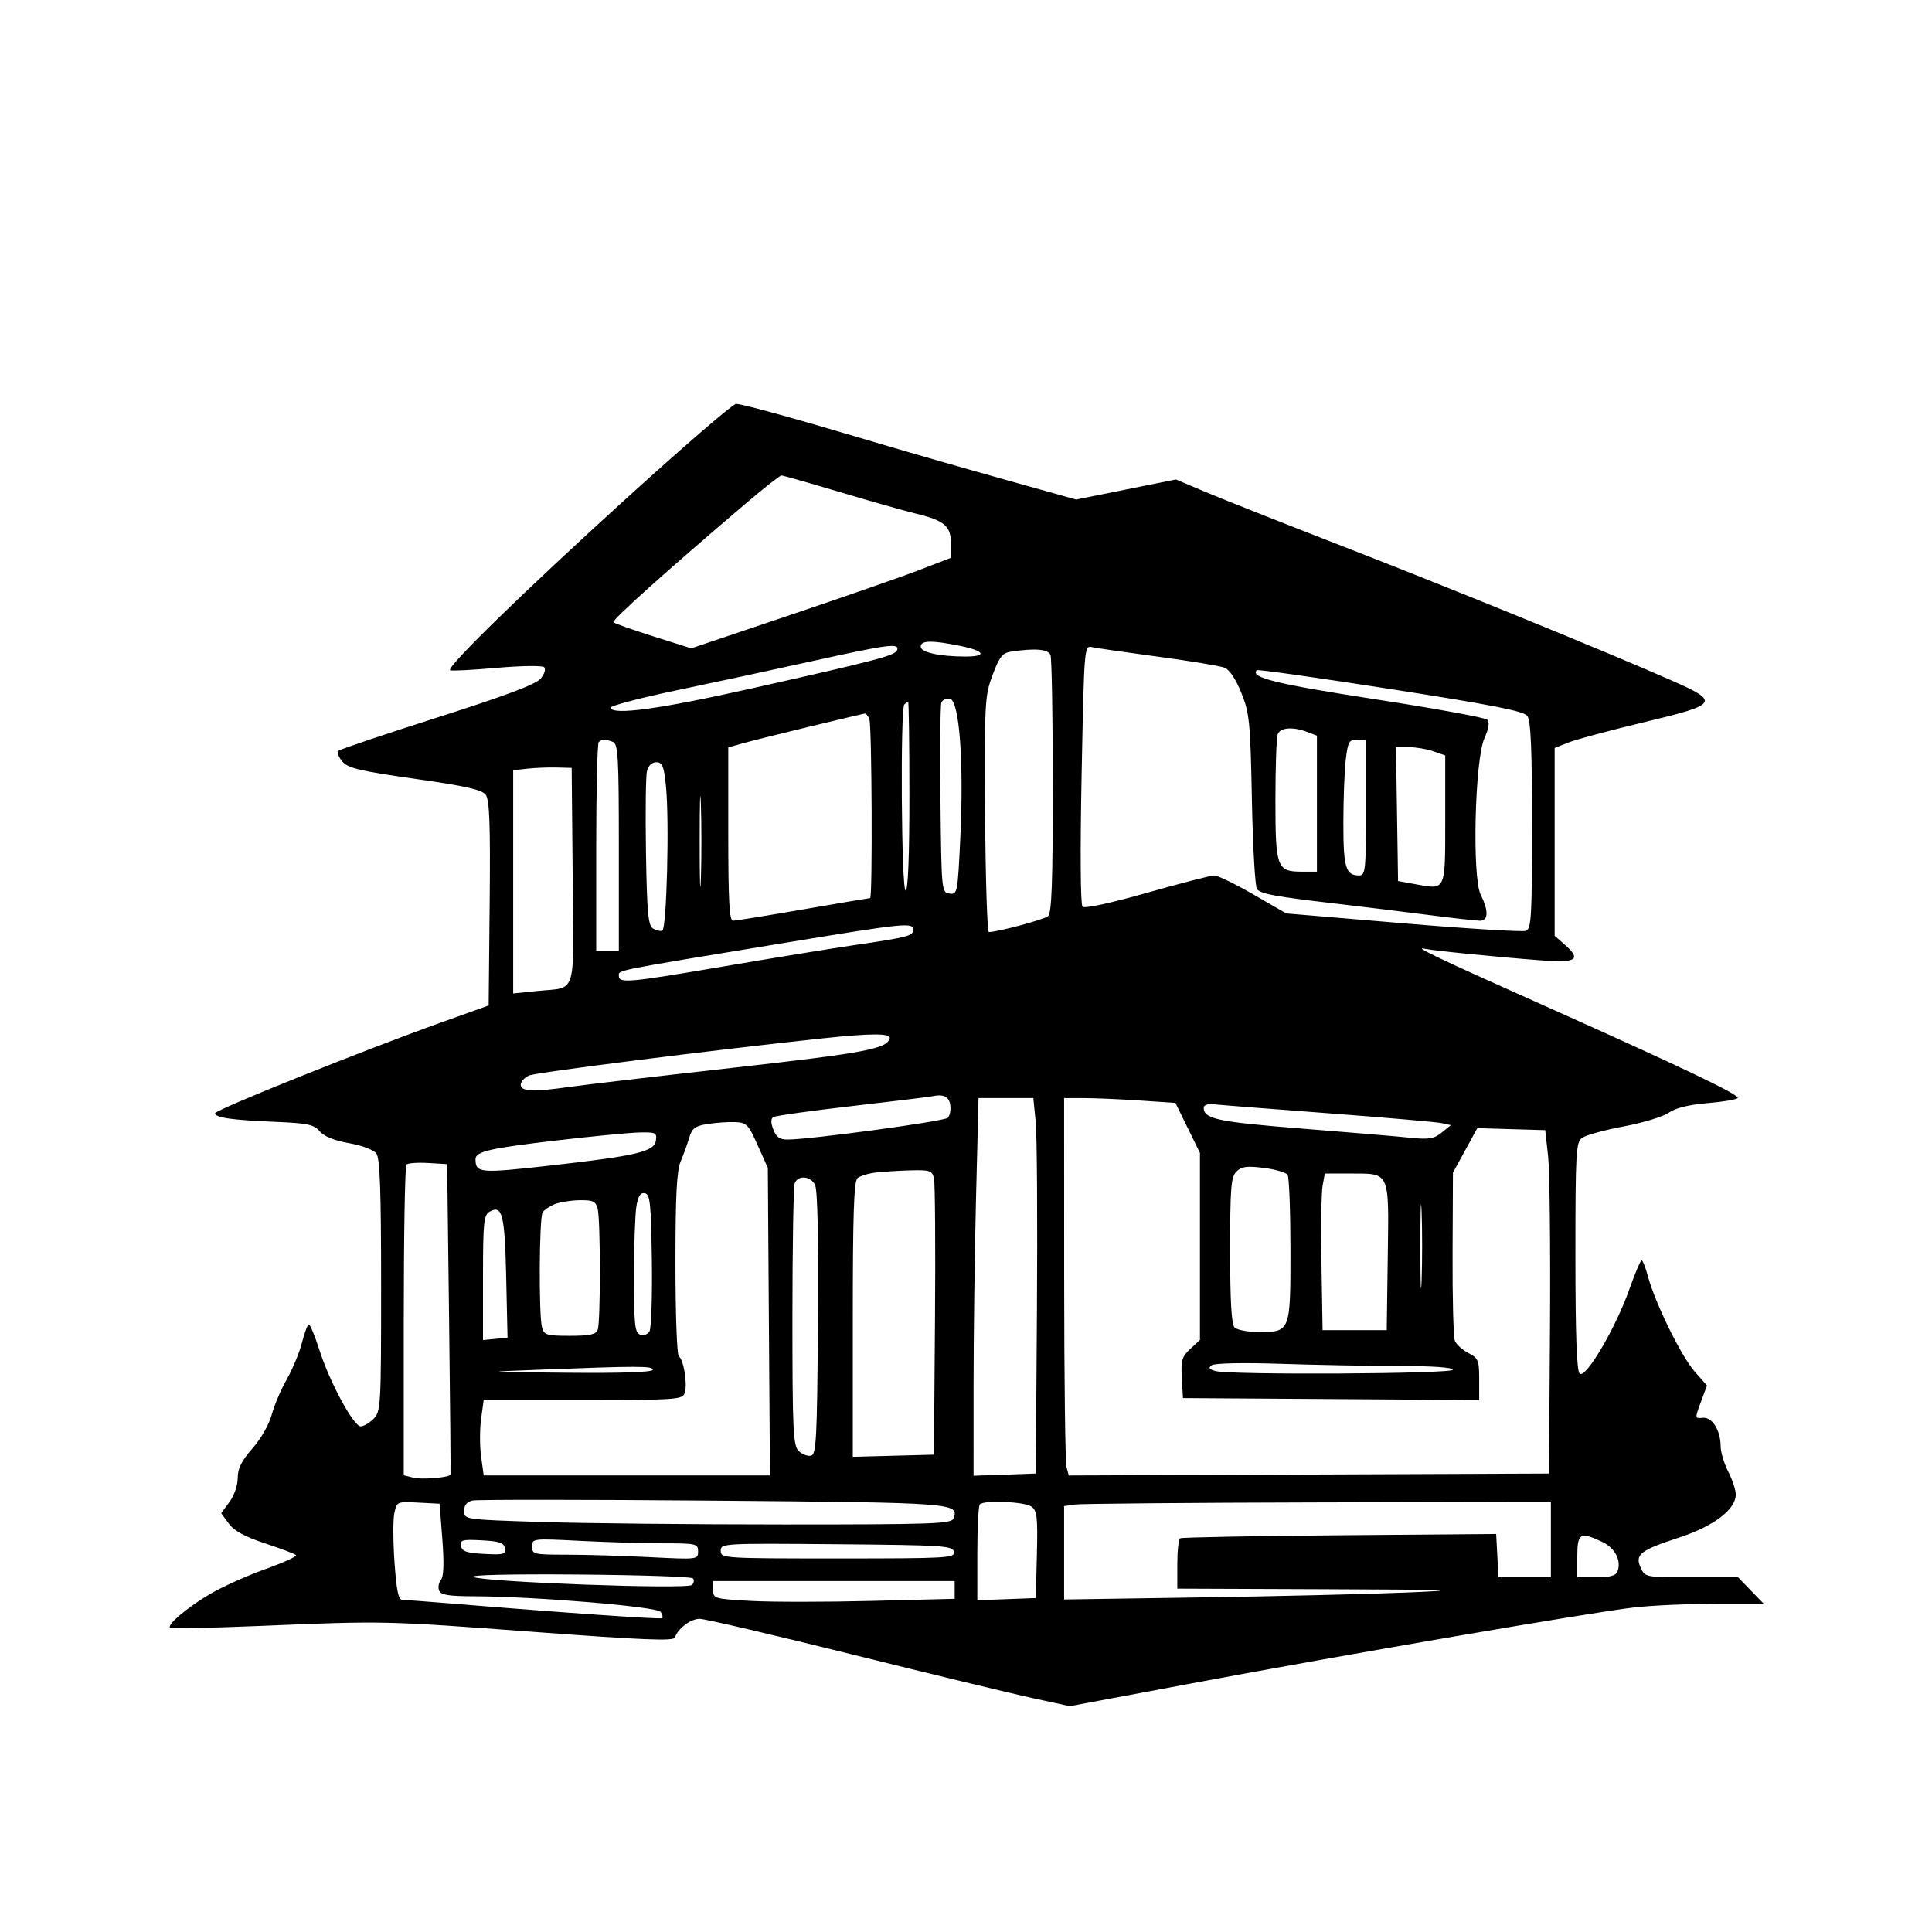 <svg xmlns="http://www.w3.org/2000/svg" width="512" height="512" viewBox="0 0 512 512" version="1.1">
	<path d="M 165.500 132.524 C 138.744 156.836, 118.373 176.707, 119.278 177.611 C 119.511 177.844, 125.024 177.568, 131.531 176.997 C 138.131 176.419, 143.740 176.340, 144.220 176.820 C 144.700 177.300, 144.289 178.629, 143.290 179.827 C 142.019 181.351, 134.106 184.332, 116 190.107 C 101.975 194.581, 90.145 198.565, 89.710 198.960 C 89.276 199.356, 89.726 200.630, 90.710 201.791 C 92.219 203.570, 95.247 204.294, 109.971 206.393 C 123.588 208.334, 127.727 209.274, 128.736 210.654 C 129.737 212.023, 129.971 218.566, 129.766 239.441 L 129.500 266.457 117.500 270.747 C 96.570 278.229, 57 294.109, 57 295.027 C 57 296.198, 61.455 296.827, 73.226 297.315 C 81.560 297.661, 83.206 298.017, 84.726 299.805 C 85.878 301.160, 88.604 302.263, 92.500 302.950 C 95.956 303.560, 99.030 304.724, 99.750 305.695 C 100.691 306.966, 101 315.610, 101 340.691 C 101 372.667, 100.920 374.080, 99 376 C 97.900 377.100, 96.366 378, 95.592 378 C 93.710 378, 87.379 366.316, 84.674 357.850 C 83.478 354.107, 82.216 351.034, 81.869 351.022 C 81.522 351.010, 80.701 353.137, 80.045 355.750 C 79.389 358.363, 77.576 362.750, 76.016 365.500 C 74.456 368.250, 72.647 372.503, 71.997 374.952 C 71.327 377.472, 69.118 381.331, 66.907 383.843 C 64.001 387.145, 63 389.152, 63 391.681 C 63 393.612, 62.053 396.362, 60.808 398.045 L 58.617 401.010 60.626 403.755 C 62.048 405.697, 64.862 407.234, 70.244 409.010 C 74.429 410.390, 78.121 411.787, 78.448 412.115 C 78.776 412.443, 75.044 414.141, 70.155 415.890 C 65.266 417.639, 58.619 420.654, 55.383 422.590 C 49.388 426.178, 44.238 430.572, 45.063 431.396 C 45.314 431.648, 56.091 431.417, 69.010 430.883 C 102.104 429.515, 101.570 429.503, 141.965 432.503 C 170.309 434.608, 178.521 434.937, 178.840 433.981 C 179.644 431.569, 183.038 429, 185.420 429 C 186.751 429, 204.864 433.232, 225.670 438.404 C 246.477 443.576, 268 448.785, 273.500 449.981 L 283.500 452.154 316 446.070 C 356.745 438.443, 421.762 427.286, 433 425.994 C 437.675 425.456, 447.326 425.013, 454.446 425.008 L 467.392 425 464 421.500 L 460.608 418 448.282 418 C 436.058 418, 435.948 417.979, 434.801 415.463 C 433.207 411.964, 434.625 410.851, 445 407.459 C 454.132 404.474, 460 400.014, 460 396.060 C 460 394.883, 459.100 392.156, 458 390 C 456.900 387.844, 455.993 384.824, 455.985 383.290 C 455.963 379.017, 453.734 375.462, 451.244 375.728 C 449.139 375.954, 449.133 375.900, 450.738 371.568 L 452.365 367.180 449.053 363.407 C 445.517 359.380, 438.601 345.270, 436.723 338.250 C 436.097 335.913, 435.341 334.001, 435.043 334.003 C 434.744 334.004, 433.266 337.500, 431.757 341.772 C 428.137 352.023, 420.148 365.548, 418.617 364.017 C 417.844 363.245, 417.500 353.653, 417.500 332.870 C 417.500 305.236, 417.642 302.736, 419.279 301.538 C 420.258 300.822, 425.208 299.463, 430.279 298.516 C 435.351 297.570, 440.726 295.937, 442.224 294.887 C 444.019 293.630, 447.524 292.761, 452.507 292.340 C 456.665 291.988, 460.265 291.380, 460.507 290.988 C 461.036 290.132, 445.674 282.791, 410 266.852 C 381.527 254.131, 374.349 250.721, 377.500 251.417 C 379.908 251.948, 397.327 253.682, 408.750 254.527 C 417.911 255.205, 419.174 254.251, 414.500 250.187 L 412 248.013 412 223.115 L 412 198.217 415.750 196.738 C 417.813 195.925, 426.807 193.514, 435.738 191.380 C 455.568 186.642, 455.957 186.023, 442.750 180.224 C 424.816 172.349, 385.169 156.171, 356.500 145.030 C 340.550 138.831, 323.930 132.253, 319.567 130.411 L 311.634 127.062 298.403 129.720 L 285.173 132.377 266.336 127.115 C 255.976 124.221, 241.567 120.086, 234.316 117.926 C 211.089 111.008, 196.625 106.999, 195.042 107.040 C 194.194 107.063, 180.900 118.530, 165.500 132.524 M 197.848 133.250 C 176.779 151.162, 162.048 164.381, 162.572 164.906 C 162.886 165.219, 167.653 166.903, 173.165 168.646 L 183.187 171.816 209.344 163.003 C 223.730 158.156, 239.213 152.758, 243.750 151.007 L 252 147.825 252 143.936 C 252 139.379, 250.222 137.903, 242.500 136.051 C 239.750 135.391, 230.819 132.860, 222.654 130.426 C 214.488 127.992, 207.486 126, 207.092 126 C 206.698 126, 202.539 129.262, 197.848 133.250 M 244 171.369 C 244 172.872, 248.932 173.971, 255.750 173.989 C 261.774 174.005, 261.016 172.480, 254.333 171.138 C 246.846 169.634, 244 169.698, 244 171.369 M 215.500 175.152 C 205.600 177.345, 189.400 180.831, 179.500 182.898 C 169.600 184.966, 161.629 187.072, 161.786 187.579 C 162.413 189.602, 174.798 187.910, 198.820 182.521 C 232.742 174.910, 237.289 173.711, 237.762 172.250 C 238.373 170.364, 235.314 170.762, 215.500 175.152 M 286.642 205.202 C 286.237 225.519, 286.333 239.733, 286.877 240.277 C 287.430 240.830, 294.195 239.374, 303.985 236.596 C 312.892 234.068, 320.911 232, 321.805 232 C 322.699 232, 327.355 234.265, 332.152 237.033 L 340.872 242.066 371.838 244.678 C 388.869 246.114, 403.523 247.013, 404.402 246.676 C 405.812 246.135, 406 242.848, 406 218.723 C 406 198.404, 405.679 190.955, 404.750 189.720 C 403.787 188.439, 395.471 186.806, 368.506 182.606 C 349.260 179.607, 333.312 177.355, 333.066 177.601 C 331.138 179.529, 338.303 181.292, 364.309 185.290 C 380.154 187.725, 393.572 190.172, 394.127 190.727 C 394.807 191.407, 394.567 193.006, 393.394 195.618 C 390.830 201.329, 390.086 232.461, 392.402 237.104 C 394.525 241.359, 394.452 244, 392.212 244 C 391.229 244, 385.041 243.307, 378.462 242.461 C 371.883 241.614, 361.100 240.293, 354.500 239.524 C 337.804 237.581, 334.175 236.919, 333.121 235.625 C 332.617 235.006, 332.007 224.375, 331.766 212 C 331.362 191.319, 331.138 189.027, 328.985 183.647 C 327.569 180.107, 325.826 177.464, 324.572 176.957 C 323.432 176.496, 315.525 175.183, 307 174.039 C 298.475 172.895, 290.560 171.753, 289.411 171.501 C 287.334 171.045, 287.317 171.242, 286.642 205.202 M 267.851 172.707 C 265.664 173.042, 264.824 174.123, 263.041 178.889 C 260.981 184.400, 260.890 186.094, 261.071 215.832 C 261.175 232.975, 261.623 247, 262.068 247 C 264.349 247, 276.653 243.703, 277.741 242.800 C 278.707 241.998, 279 233.999, 279 208.459 C 279 190.147, 278.727 174.452, 278.393 173.582 C 277.792 172.016, 274.256 171.723, 267.851 172.707 M 249.479 186.195 C 249.195 186.934, 249.084 198.554, 249.232 212.019 C 249.497 236.183, 249.528 236.504, 251.642 236.805 C 253.726 237.103, 253.804 236.693, 254.508 221.667 C 255.444 201.706, 254.229 185.659, 251.747 185.186 C 250.783 185.002, 249.762 185.456, 249.479 186.195 M 239.667 186.667 C 238.551 187.783, 238.876 236, 240 236 C 240.640 236, 241 227, 241 211 C 241 197.250, 240.850 186, 240.667 186 C 240.483 186, 240.033 186.300, 239.667 186.667 M 214.500 192.571 C 206.800 194.428, 198.813 196.427, 196.750 197.013 L 193 198.080 193 221.040 C 193 238.742, 193.286 244, 194.250 243.999 C 194.938 243.998, 203.306 242.648, 212.847 240.999 C 222.388 239.350, 230.375 238, 230.597 238 C 231.253 238, 231.056 192.309, 230.393 190.582 C 230.059 189.712, 229.497 189.044, 229.143 189.098 C 228.789 189.152, 222.200 190.715, 214.500 192.571 M 338.607 194.582 C 338.273 195.452, 338 203.295, 338 212.010 C 338 230.004, 338.371 231, 345.071 231 L 349 231 349 212.975 L 349 194.950 346.435 193.975 C 342.637 192.531, 339.295 192.790, 338.607 194.582 M 158.667 196.667 C 158.300 197.033, 158 209.633, 158 224.667 L 158 252 161 252 L 164 252 164 224.607 C 164 200.551, 163.807 197.140, 162.418 196.607 C 160.385 195.827, 159.492 195.841, 158.667 196.667 M 356.648 201.250 C 356.301 204.137, 356.013 211.697, 356.009 218.050 C 356 229.968, 356.610 232, 360.200 232 C 361.867 232, 362 230.667, 362 214 L 362 196 359.639 196 C 357.538 196, 357.209 196.577, 356.648 201.250 M 370.227 215.741 L 370.500 233.482 375.248 234.349 C 383.211 235.802, 383 236.271, 383 217.129 L 383 200.196 379.851 199.098 C 378.119 198.494, 375.183 198, 373.328 198 L 369.954 198 370.227 215.741 M 171.457 204.317 C 171.137 205.591, 171.016 215.283, 171.188 225.855 C 171.444 241.614, 171.770 245.247, 173 246.022 C 173.825 246.542, 174.950 246.825, 175.500 246.652 C 176.686 246.277, 177.420 217.477, 176.478 208.250 C 175.943 202.998, 175.537 202, 173.939 202 C 172.785 202, 171.810 202.911, 171.457 204.317 M 139.750 203.706 L 136 204.121 136 233.698 L 136 263.276 142.487 262.612 C 153.010 261.533, 152.066 264.634, 151.765 232.137 L 151.500 203.500 147.500 203.396 C 145.300 203.338, 141.813 203.478, 139.750 203.706 M 185.419 223 C 185.419 233.725, 185.566 238.113, 185.746 232.750 C 185.925 227.387, 185.925 218.613, 185.746 213.250 C 185.566 207.887, 185.419 212.275, 185.419 223 M 207.500 249.943 C 162.138 257.410, 164 257.039, 164 258.590 C 164 260.649, 166.421 260.430, 192.222 256.033 C 205.025 253.851, 220.225 251.372, 226 250.525 C 240.646 248.377, 242 248.030, 242 246.421 C 242 244.386, 240.043 244.586, 207.500 249.943 M 218 275.173 C 189.162 278.246, 142.151 284.186, 140.250 284.997 C 139.012 285.525, 138 286.642, 138 287.479 C 138 289.273, 141.347 289.414, 151 288.025 C 154.575 287.511, 173.907 285.249, 193.961 282.999 C 229.028 279.063, 234.870 277.980, 235.759 275.250 C 236.234 273.792, 231.167 273.770, 218 275.173 M 247 290.528 C 246.175 290.703, 236.606 291.870, 225.736 293.123 C 214.866 294.375, 205.511 295.684, 204.947 296.033 C 204.251 296.463, 204.248 297.521, 204.936 299.333 C 205.700 301.342, 206.635 301.998, 208.725 301.990 C 214.844 301.968, 250.233 297.167, 251.168 296.232 C 251.719 295.681, 252.019 294.171, 251.835 292.876 C 251.509 290.583, 250.062 289.881, 247 290.528 M 258.663 317.250 C 258.300 331.688, 258.003 354.206, 258.002 367.290 L 258 391.081 266.250 390.790 L 274.500 390.500 274.800 347 C 274.965 323.075, 274.817 300.688, 274.470 297.250 L 273.841 291 266.581 291 L 259.321 291 258.663 317.250 M 282.014 338.750 C 282.021 365.012, 282.300 387.516, 282.632 388.757 L 283.237 391.015 346.869 390.757 L 410.500 390.500 410.762 351.897 C 410.905 330.665, 410.680 310.190, 410.262 306.397 L 409.500 299.500 400.500 299.234 L 391.500 298.968 388.271 304.875 L 385.043 310.781 384.947 332.141 C 384.895 343.888, 385.165 354.304, 385.547 355.287 C 385.930 356.270, 387.538 357.744, 389.121 358.563 C 391.762 359.928, 392 360.505, 392 365.537 L 392 371.023 352.750 370.762 L 313.500 370.500 313.195 365.166 C 312.929 360.519, 313.219 359.526, 315.445 357.464 L 318 355.095 318 330.317 L 318 305.539 314.750 298.907 L 311.500 292.276 302 291.643 C 296.775 291.295, 290.137 291.008, 287.250 291.005 L 282 291 282.014 338.750 M 319 293.551 C 319 296.527, 322.639 297.306, 344.757 299.062 C 357.266 300.055, 370.229 301.149, 373.565 301.494 C 378.704 302.024, 380.003 301.818, 382.065 300.144 L 384.500 298.169 382 297.631 C 380.625 297.335, 367.125 296.163, 352 295.026 C 336.875 293.890, 323.262 292.822, 321.750 292.653 C 320.102 292.469, 319 292.829, 319 293.551 M 187.520 297.869 C 184.193 298.396, 183.394 298.993, 182.654 301.500 C 182.168 303.150, 181.147 305.978, 180.385 307.784 C 179.335 310.273, 179 316.855, 179 334.975 C 179 348.124, 179.399 359.129, 179.887 359.430 C 181.144 360.207, 182.226 366.713, 181.486 369.044 C 180.891 370.920, 179.791 371, 154.526 371 L 128.188 371 127.500 376 C 127.122 378.750, 127.122 383.250, 127.500 386 L 128.188 391 166.116 391 L 204.044 391 203.762 350.250 L 203.481 309.500 200.799 303.500 C 198.334 297.987, 197.848 297.489, 194.808 297.369 C 192.989 297.297, 189.709 297.522, 187.520 297.869 M 147.551 302.222 C 129.643 304.313, 125.991 305.161, 126.015 307.225 C 126.059 310.881, 127.159 310.976, 145.537 308.910 C 168.790 306.296, 173.399 305.211, 173.820 302.250 C 174.115 300.170, 173.775 300.009, 169.320 300.122 C 166.669 300.188, 156.873 301.133, 147.551 302.222 M 107.712 308.622 C 107.320 309.013, 107 327.700, 107 350.148 L 107 390.962 109.554 391.603 C 111.805 392.168, 119.019 391.573, 119.385 390.793 C 119.461 390.632, 119.293 372.050, 119.011 349.500 L 118.500 308.500 113.462 308.205 C 110.690 308.043, 108.103 308.230, 107.712 308.622 M 327.666 310.477 C 326.227 311.916, 326 314.762, 326 331.371 C 326 344.994, 326.350 350.950, 327.200 351.800 C 327.860 352.460, 330.753 353, 333.629 353 C 341.968 353, 342.003 352.911, 341.985 331.179 C 341.976 320.905, 341.639 311.983, 341.235 311.352 C 340.831 310.720, 337.987 309.890, 334.916 309.507 C 330.395 308.944, 329.015 309.128, 327.666 310.477 M 232.004 310.742 C 230.081 310.974, 227.944 311.632, 227.254 312.204 C 226.291 313.004, 226 321.685, 226 349.656 L 226 386.068 236.750 385.784 L 247.500 385.500 247.779 350 C 247.932 330.475, 247.811 313.488, 247.510 312.250 C 247.015 310.217, 246.409 310.015, 241.231 310.160 C 238.079 310.248, 233.927 310.510, 232.004 310.742 M 350.501 314.250 C 350.177 316.038, 350.044 325.375, 350.206 335 L 350.500 352.500 359 352.500 L 367.500 352.500 367.772 333.003 C 368.091 310.222, 368.442 311, 357.854 311 L 351.091 311 350.501 314.250 M 210.607 313.582 C 210.273 314.452, 210 330.395, 210 349.010 C 210 378.889, 210.190 383.047, 211.621 384.479 C 212.513 385.370, 213.976 385.959, 214.871 385.787 C 216.333 385.505, 216.527 381.905, 216.763 350.695 C 216.936 327.856, 216.666 315.245, 215.978 313.959 C 214.718 311.605, 211.453 311.376, 210.607 313.582 M 376.413 330.500 C 376.414 340.400, 376.564 344.315, 376.746 339.199 C 376.928 334.084, 376.927 325.984, 376.744 321.199 C 376.561 316.415, 376.412 320.600, 376.413 330.500 M 168.649 319.703 C 168.304 321.791, 168.017 330.152, 168.011 338.281 C 168.002 350.919, 168.232 353.152, 169.601 353.677 C 170.481 354.015, 171.605 353.663, 172.098 352.896 C 172.592 352.128, 172.884 343.631, 172.747 334.013 C 172.533 318.850, 172.286 316.485, 170.888 316.216 C 169.714 315.991, 169.107 316.937, 168.649 319.703 M 147.028 319.113 C 145.669 319.656, 144.213 320.640, 143.794 321.300 C 142.893 322.717, 142.755 348.483, 143.630 351.750 C 144.180 353.803, 144.828 354, 151.010 354 C 156.266 354, 157.922 353.645, 158.393 352.418 C 159.179 350.371, 159.159 323.195, 158.370 320.250 C 157.864 318.362, 157.102 318.010, 153.633 318.063 C 151.360 318.098, 148.388 318.571, 147.028 319.113 M 129.750 321.106 C 128.194 321.989, 128 323.931, 128 338.613 L 128 355.127 131.250 354.813 L 134.500 354.500 134.146 338.500 C 133.776 321.824, 133.113 319.198, 129.750 321.106 M 321.165 361.791 C 320.142 362.505, 320.375 362.868, 322.165 363.348 C 326.202 364.428, 385 364.103, 385 363 C 385 362.380, 379.581 361.999, 370.750 361.997 C 362.913 361.995, 348.850 361.739, 339.500 361.426 C 329.602 361.096, 321.942 361.248, 321.165 361.791 M 142.500 363 C 127.718 363.573, 127.830 363.585, 150.250 363.791 C 164.889 363.925, 173 363.643, 173 363 C 173 361.963, 169.244 361.963, 142.500 363 M 125.250 397.649 C 123.721 397.982, 123 398.867, 123 400.411 C 123 402.677, 123.052 402.684, 143.250 403.339 C 154.387 403.700, 183.427 403.996, 207.781 403.997 C 247.189 404, 252.129 403.826, 252.668 402.422 C 254.252 398.295, 253.274 398.222, 189 397.679 C 155.175 397.393, 126.487 397.379, 125.250 397.649 M 104.510 400.955 C 104.141 402.632, 104.159 408.504, 104.549 414.002 C 105.097 421.740, 105.585 424, 106.707 424 C 107.504 424, 113.408 424.433, 119.828 424.963 C 149.109 427.379, 175.144 429.189, 175.501 428.833 C 175.716 428.618, 175.538 427.870, 175.106 427.171 C 174.256 425.796, 141.875 423.080, 125.719 423.028 C 118.821 423.006, 116.813 422.676, 116.357 421.487 C 116.037 420.655, 116.265 419.385, 116.863 418.665 C 117.593 417.785, 117.712 414.266, 117.225 407.928 L 116.500 398.500 110.840 398.203 C 105.256 397.910, 105.171 397.947, 104.510 400.955 M 259.667 398.667 C 259.300 399.033, 259 404.902, 259 411.709 L 259 424.084 266.750 423.792 L 274.500 423.500 274.785 412.012 C 275.031 402.078, 274.836 400.354, 273.344 399.262 C 271.557 397.956, 260.844 397.489, 259.667 398.667 M 284.750 398.716 L 282 399.133 282 411.505 L 282 423.877 318.250 423.329 C 338.188 423.028, 362.600 422.449, 372.500 422.043 C 388.127 421.401, 385.326 421.284, 351.250 421.152 L 312 421 312 414.559 C 312 411.016, 312.337 407.912, 312.750 407.660 C 313.163 407.408, 332.175 407.047, 355 406.858 L 396.500 406.514 396.800 412.257 L 397.100 418 404.050 418 L 411 418 411 408 L 411 398 349.250 398.150 C 315.288 398.232, 286.262 398.487, 284.750 398.716 M 418 412.500 L 418 418 423.031 418 C 426.585 418, 428.232 417.559, 428.639 416.498 C 429.755 413.590, 428.046 410.250, 424.610 408.619 C 418.763 405.845, 418 406.293, 418 412.500 M 122.176 409.698 C 122.452 411.144, 123.668 411.560, 128.343 411.802 C 133.500 412.070, 134.128 411.899, 133.824 410.302 C 133.548 408.856, 132.332 408.440, 127.657 408.198 C 122.500 407.930, 121.872 408.101, 122.176 409.698 M 141 409.846 C 141 411.896, 141.447 412, 150.250 412.004 C 155.338 412.006, 165.238 412.301, 172.250 412.658 C 184.839 413.300, 185 413.281, 185 411.154 C 185 409.104, 184.553 409, 175.750 408.996 C 170.662 408.994, 160.762 408.699, 153.750 408.342 C 141.161 407.700, 141 407.719, 141 409.846 M 191 410.986 C 191 412.962, 191.592 413, 222.073 413 C 251.129 413, 253.125 412.886, 252.810 411.250 C 252.499 409.636, 250.093 409.480, 221.737 409.236 C 191.506 408.975, 191 409.004, 191 410.986 M 125.500 417.923 C 128.529 419.286, 182.164 421.236, 183.372 420.028 C 183.919 419.481, 184.022 418.688, 183.601 418.267 C 183.179 417.845, 169.484 417.393, 153.167 417.262 C 134.980 417.115, 124.274 417.371, 125.500 417.923 M 189 421.355 C 189 423.634, 189.321 423.727, 199.005 424.260 C 204.507 424.564, 218.907 424.561, 231.005 424.255 L 253 423.698 253 421.349 L 253 419 221 419 L 189 419 189 421.355" stroke="none" fill="black" fill-rule="evenodd"/>
</svg>